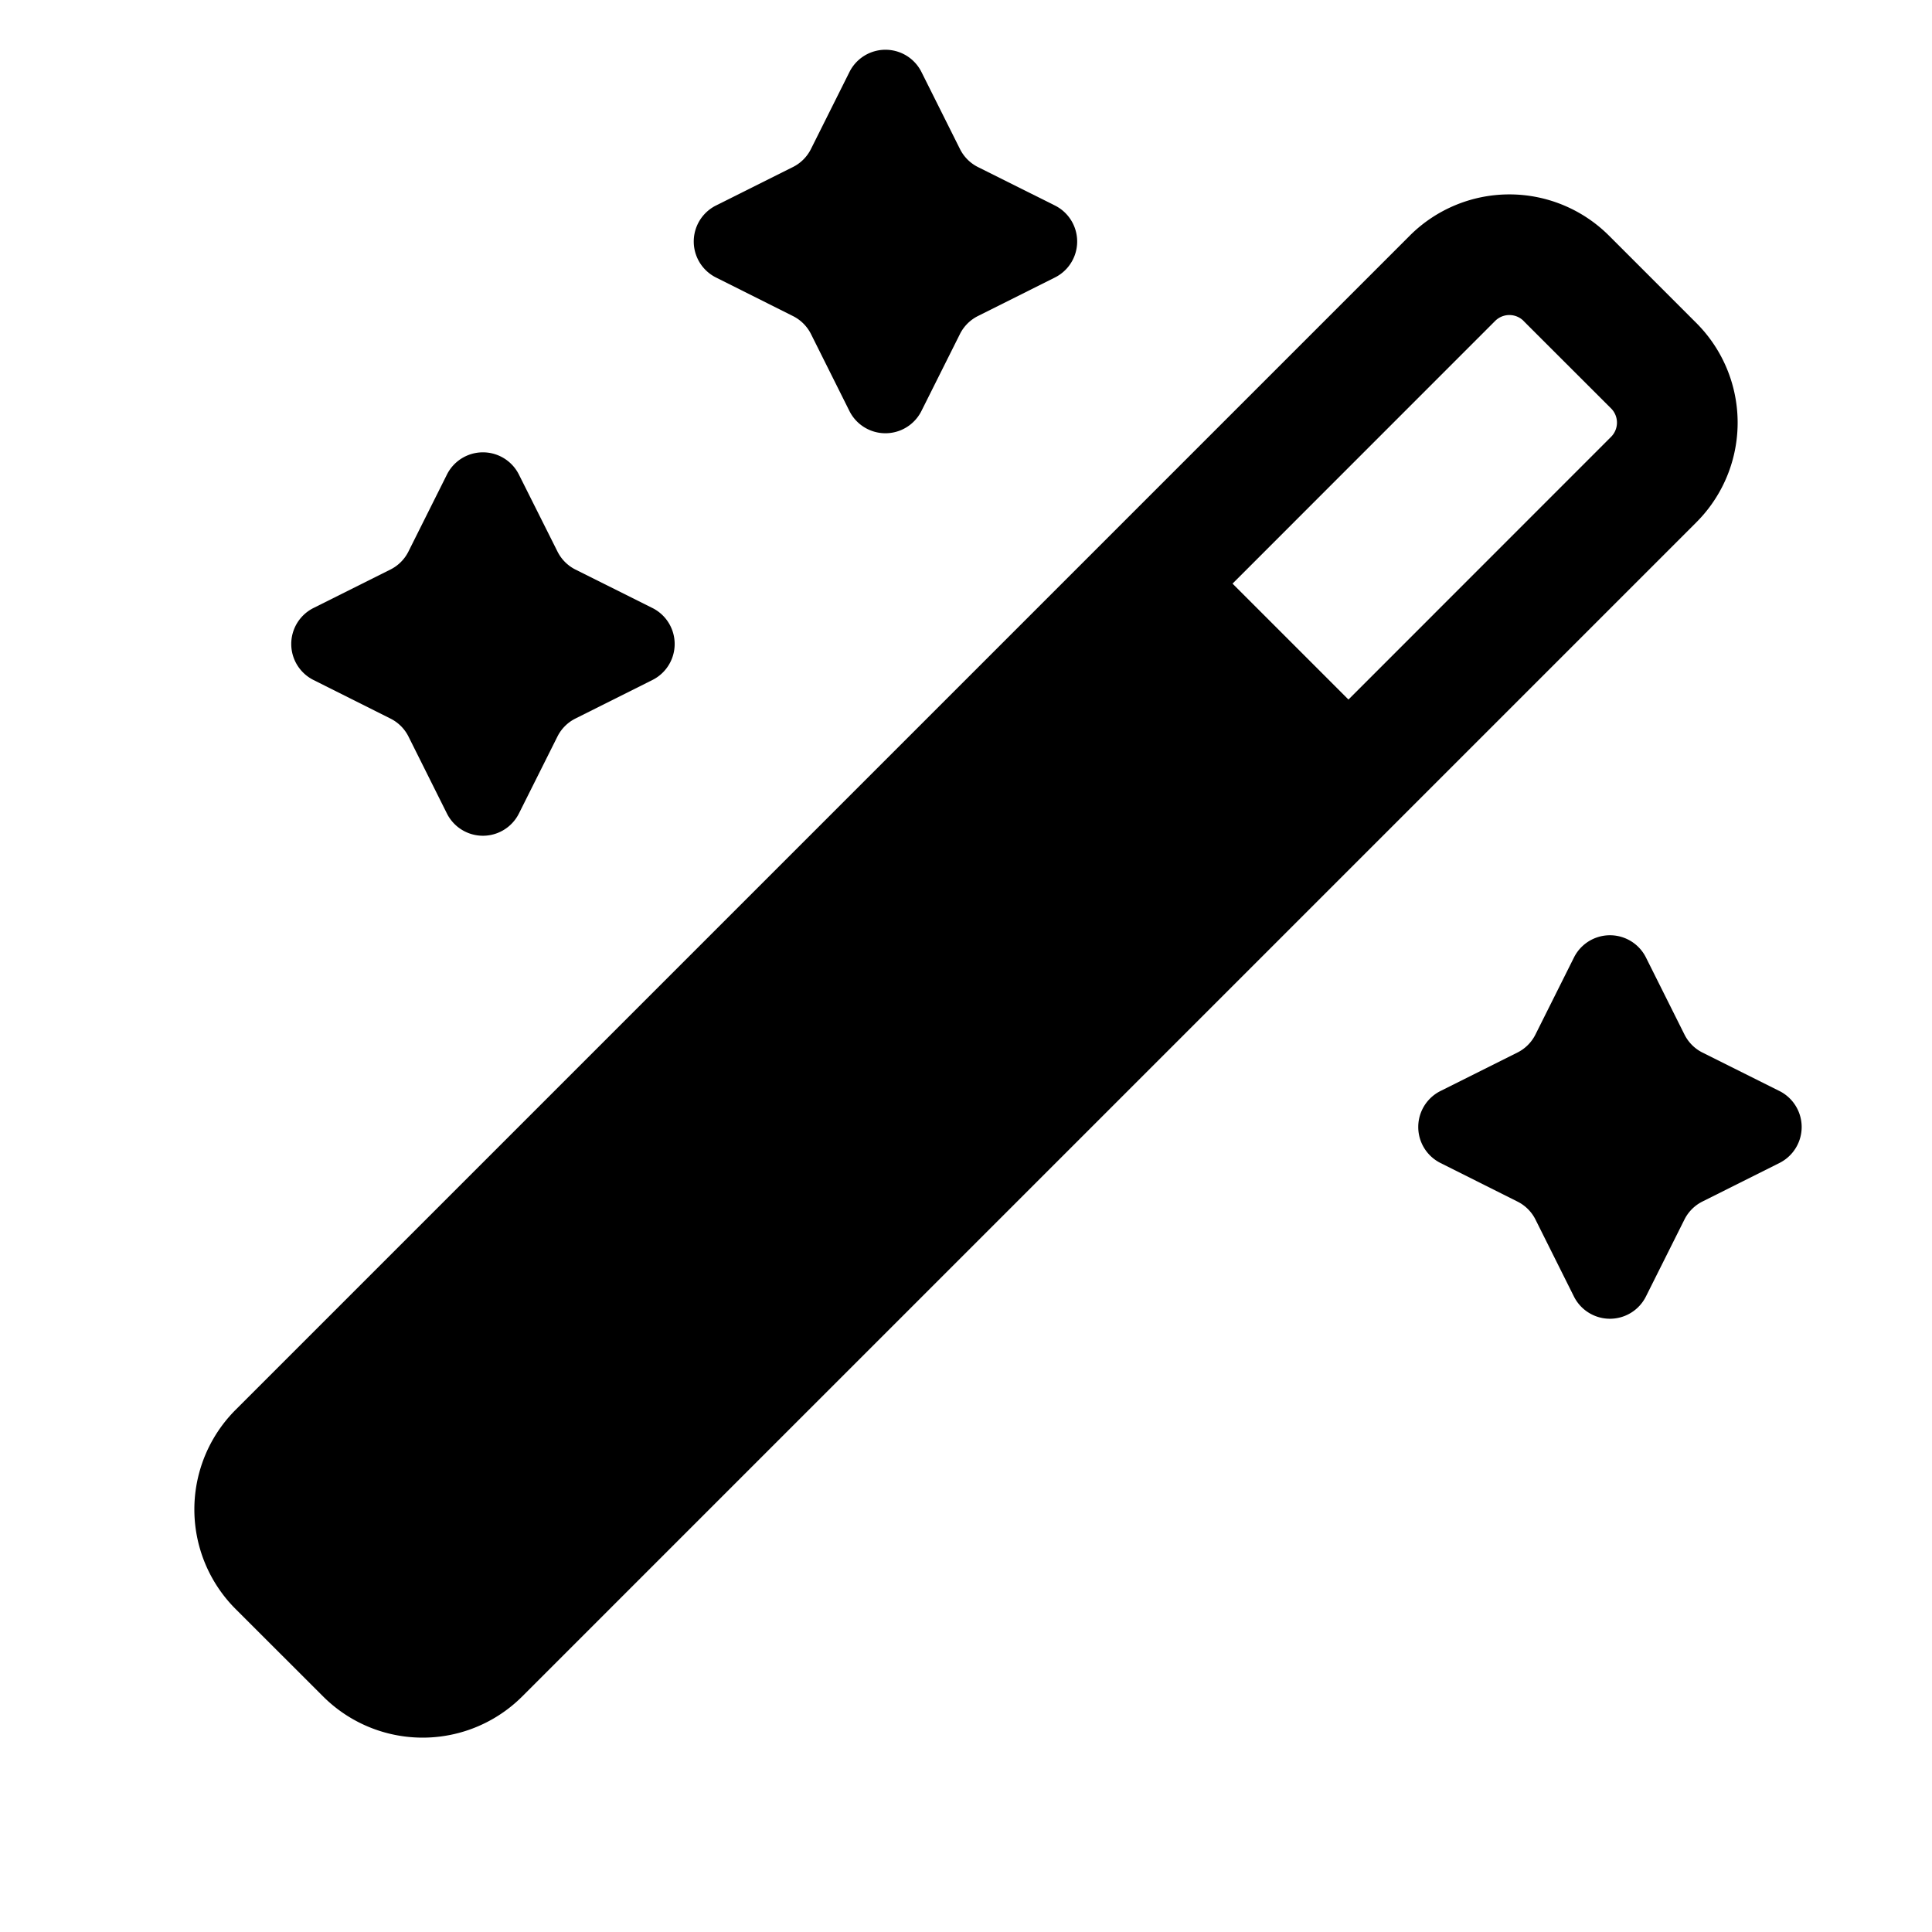 <svg xmlns="http://www.w3.org/2000/svg" width="24" height="24" fill="none" viewBox="0 0 24 24">
  <path fill="currentColor" fill-rule="evenodd" d="M17.513 2.927a1.75 1.75 0 0 1 2.474 0l1.086 1.086a1.75 1.75 0 0 1 0 2.475L6.488 21.073a1.75 1.75 0 0 1-2.475 0l-1.086-1.085a1.75 1.75 0 0 1 0-2.475L17.513 2.927Zm1.414 1.06a.25.25 0 0 0-.354 0L15.311 7.25l1.44 1.44 3.262-3.263a.25.25 0 0 0 0-.354l-1.086-1.085Z" clip-rule="evenodd"/>
  <path fill="currentColor" d="M9.85 2.075a.5.5 0 0 0 .224-.224l.478-.956a.5.5 0 0 1 .895 0l.478.956a.5.5 0 0 0 .223.224l.957.478a.5.5 0 0 1 0 .894l-.957.479a.5.5 0 0 0-.223.223l-.479.957a.5.5 0 0 1-.894 0l-.478-.957a.5.5 0 0 0-.224-.223l-.956-.479a.5.5 0 0 1 0-.894l.956-.478Zm9 11a.5.5 0 0 0 .224-.224l.478-.956a.5.5 0 0 1 .895 0l.478.956a.5.5 0 0 0 .223.224l.957.478a.5.5 0 0 1 0 .894l-.957.479a.5.5 0 0 0-.223.223l-.479.957a.5.5 0 0 1-.894 0l-.478-.957a.5.5 0 0 0-.224-.223l-.956-.479a.5.5 0 0 1 0-.894l.956-.478Zm-14-6a.5.5 0 0 0 .224-.224l.478-.956a.5.5 0 0 1 .894 0l.479.956a.5.5 0 0 0 .223.224l.957.478a.5.5 0 0 1 0 .894l-.957.479a.5.5 0 0 0-.223.223l-.479.957a.5.5 0 0 1-.894 0l-.478-.957a.5.5 0 0 0-.224-.223l-.956-.479a.5.5 0 0 1 0-.894l.956-.478Z"/>
</svg>
